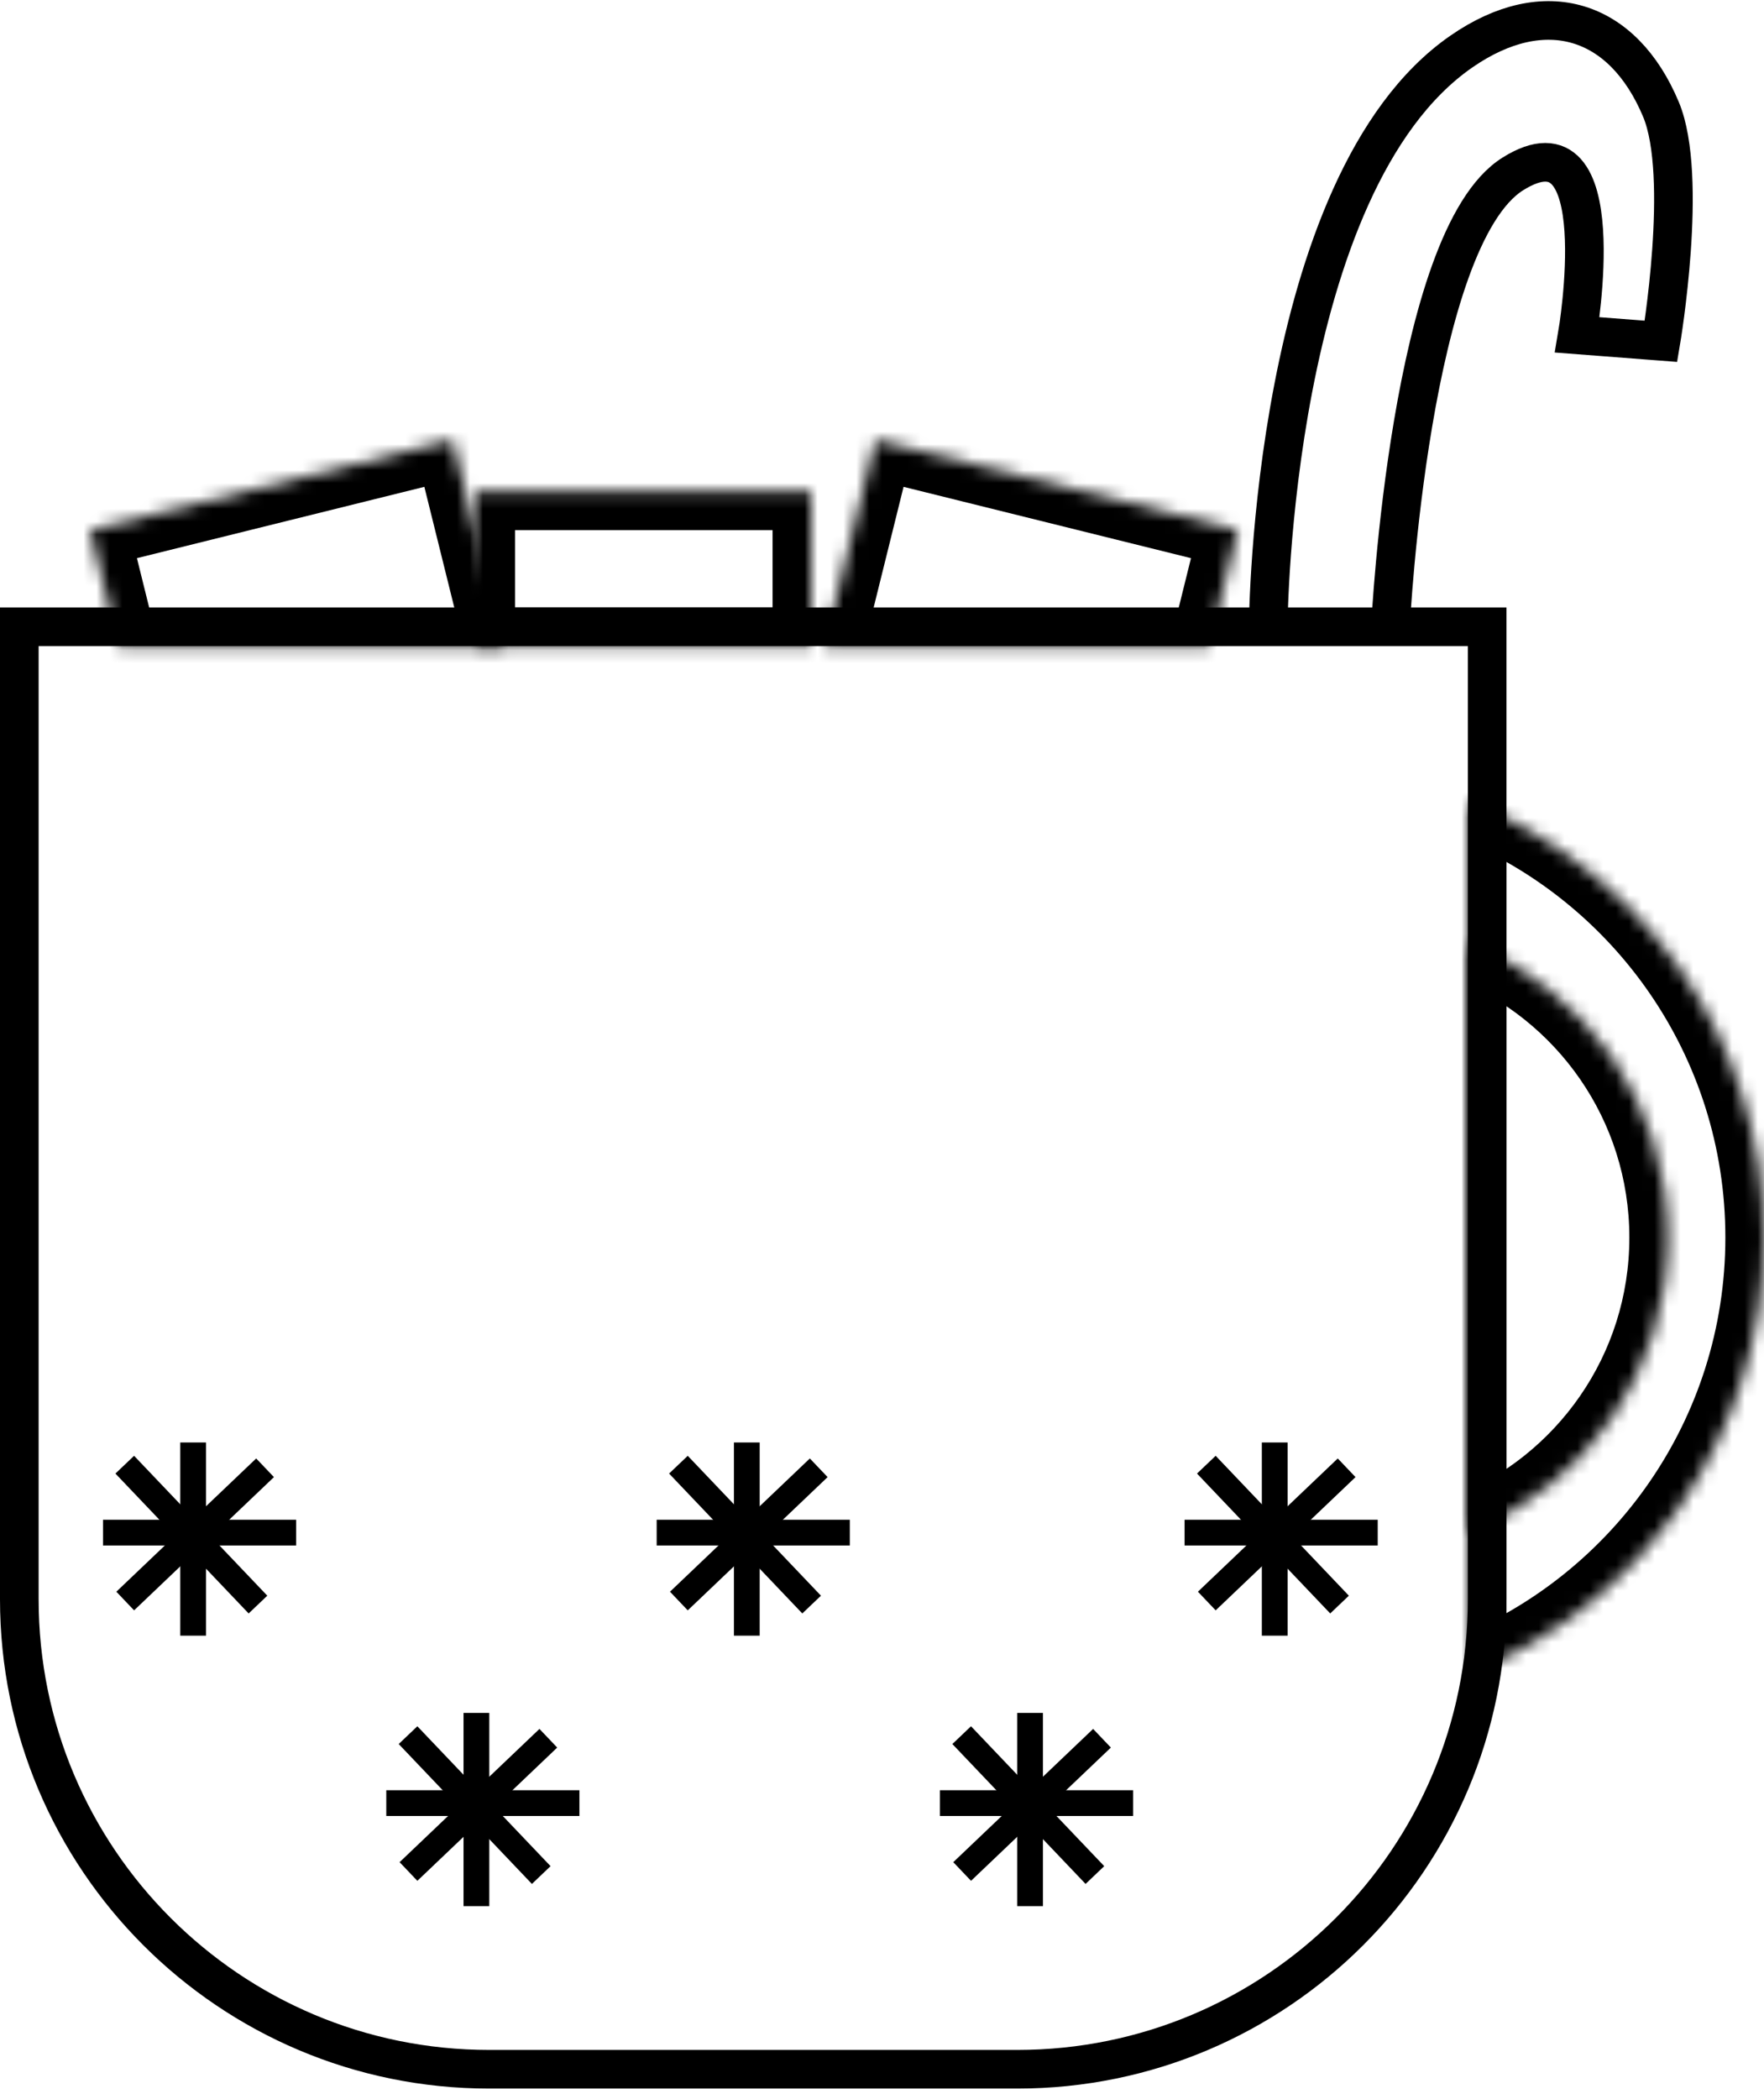 <svg width="137" height="163" viewBox="0 0 137 163" fill="none" xmlns="http://www.w3.org/2000/svg">
<path d="M1.5 48.666H115.5V124.166C115.5 144.325 99.158 160.666 79 160.666H38C17.842 160.666 1.5 144.325 1.5 124.166V48.666Z" stroke="black" stroke-width="3"/>
<mask id="path-2-inside-1" fill="white">
<path fill-rule="evenodd" clip-rule="evenodd" d="M114 62.166V130.011C127.476 124.643 137 111.478 137 96.088C137 80.699 127.476 67.534 114 62.166Z"/>
</mask>
<path d="M114 62.166L115.11 59.379L111 57.742V62.166H114ZM114 130.011H111V134.435L115.11 132.798L114 130.011ZM111 62.166V130.011H117V62.166H111ZM134 96.088C134 110.208 125.263 122.295 112.89 127.224L115.11 132.798C129.688 126.991 140 112.748 140 96.088H134ZM112.89 64.954C125.263 69.882 134 81.969 134 96.088H140C140 79.429 129.688 65.186 115.11 59.379L112.89 64.954Z" fill="black" mask="url(#path-2-inside-1)"/>
<mask id="path-4-inside-2" fill="white">
<path fill-rule="evenodd" clip-rule="evenodd" d="M114 73.166V119.011C123.106 115.384 129.542 106.488 129.542 96.088C129.542 85.689 123.106 76.793 114 73.166Z"/>
</mask>
<path d="M114 73.166L115.11 70.379L111 68.742V73.166H114ZM114 119.011H111V123.435L115.11 121.798L114 119.011ZM111 73.166V119.011H117V73.166H111ZM126.542 96.088C126.542 105.218 120.894 113.036 112.89 116.224L115.11 121.798C125.318 117.732 132.542 107.757 132.542 96.088H126.542ZM112.89 75.954C120.894 79.141 126.542 86.959 126.542 96.088H132.542C132.542 84.42 125.318 74.445 115.11 70.379L112.89 75.954Z" fill="black" mask="url(#path-4-inside-2)"/>
<mask id="path-6-inside-3" fill="white">
<path fill-rule="evenodd" clip-rule="evenodd" d="M7 41.148L35.147 34.166L39.132 50.231H9.253L7 41.148Z"/>
</mask>
<path d="M35.147 34.166L38.059 33.444L37.337 30.532L34.425 31.255L35.147 34.166ZM7 41.148L6.278 38.236L3.366 38.959L4.088 41.87L7 41.148ZM39.132 50.231V53.231H42.967L42.044 49.509L39.132 50.231ZM9.253 50.231L6.341 50.953L6.906 53.231H9.253V50.231ZM34.425 31.255L6.278 38.236L7.722 44.06L35.869 37.078L34.425 31.255ZM42.044 49.509L38.059 33.444L32.235 34.889L36.22 50.953L42.044 49.509ZM9.253 53.231H39.132V47.231H9.253V53.231ZM4.088 41.87L6.341 50.953L12.165 49.509L9.912 40.426L4.088 41.87Z" fill="black" mask="url(#path-6-inside-3)"/>
<mask id="path-8-inside-4" fill="white">
<path fill-rule="evenodd" clip-rule="evenodd" d="M96.132 41.148L67.985 34.166L64 50.231H93.879L96.132 41.148Z"/>
</mask>
<path d="M67.985 34.166L65.073 33.444L65.795 30.532L68.707 31.255L67.985 34.166ZM96.132 41.148L96.854 38.236L99.766 38.959L99.043 41.87L96.132 41.148ZM64 50.231V53.231H60.165L61.088 49.509L64 50.231ZM93.879 50.231L96.791 50.953L96.226 53.231H93.879V50.231ZM68.707 31.255L96.854 38.236L95.409 44.06L67.263 37.078L68.707 31.255ZM61.088 49.509L65.073 33.444L70.897 34.889L66.912 50.953L61.088 49.509ZM93.879 53.231H64V47.231H93.879V53.231ZM99.043 41.87L96.791 50.953L90.967 49.509L93.22 40.426L99.043 41.87Z" fill="black" mask="url(#path-8-inside-4)"/>
<mask id="path-10-inside-5" fill="white">
<path fill-rule="evenodd" clip-rule="evenodd" d="M63 38.166H37V50.166H63V38.166Z"/>
</mask>
<path d="M37 38.166V35.166H34V38.166H37ZM63 38.166H66V35.166H63V38.166ZM37 50.166H34V53.166H37V50.166ZM63 50.166V53.166H66V50.166H63ZM37 41.166H63V35.166H37V41.166ZM40 50.166V38.166H34V50.166H40ZM37 53.166H63V47.166H37V53.166ZM60 38.166V50.166H66V38.166H60Z" fill="black" mask="url(#path-10-inside-5)"/>
<path d="M98.5 48.5C98.5 48.5 98.701 14.245 113.5 4C120 -0.5 126.06 1.464 129 8.5C131.173 13.7 129 26.5 129 26.5L122.5 26C122.5 26 125.5 8.5 117.5 13.5C109.5 18.5 108 48.5 108 48.5" stroke="black" stroke-width="3"/>
<line x1="15" y1="112" x2="15" y2="127" stroke="black" stroke-width="2"/>
<line x1="23" y1="119" x2="8" y2="119" stroke="black" stroke-width="2"/>
<line x1="20.586" y1="113.965" x2="9.725" y2="124.311" stroke="black" stroke-width="2"/>
<line x1="20.035" y1="124.586" x2="9.689" y2="113.724" stroke="black" stroke-width="2"/>
<line x1="37" y1="133" x2="37" y2="148" stroke="black" stroke-width="2"/>
<line x1="45" y1="140" x2="30" y2="140" stroke="black" stroke-width="2"/>
<line x1="42.586" y1="134.965" x2="31.724" y2="145.311" stroke="black" stroke-width="2"/>
<line x1="42.035" y1="145.586" x2="31.689" y2="134.724" stroke="black" stroke-width="2"/>
<line x1="58" y1="112" x2="58" y2="127" stroke="black" stroke-width="2"/>
<line x1="66" y1="119" x2="51" y2="119" stroke="black" stroke-width="2"/>
<line x1="63.586" y1="113.965" x2="52.724" y2="124.311" stroke="black" stroke-width="2"/>
<line x1="63.035" y1="124.586" x2="52.689" y2="113.724" stroke="black" stroke-width="2"/>
<line x1="80" y1="133" x2="80" y2="148" stroke="black" stroke-width="2"/>
<line x1="88" y1="140" x2="73" y2="140" stroke="black" stroke-width="2"/>
<line x1="85.586" y1="134.965" x2="74.725" y2="145.311" stroke="black" stroke-width="2"/>
<line x1="85.035" y1="145.586" x2="74.689" y2="134.724" stroke="black" stroke-width="2"/>
<line x1="99" y1="112" x2="99" y2="127" stroke="black" stroke-width="2"/>
<line x1="107" y1="119" x2="92" y2="119" stroke="black" stroke-width="2"/>
<line x1="104.586" y1="113.965" x2="93.725" y2="124.311" stroke="black" stroke-width="2"/>
<line x1="104.035" y1="124.586" x2="93.689" y2="113.724" stroke="black" stroke-width="2"/>
</svg>
